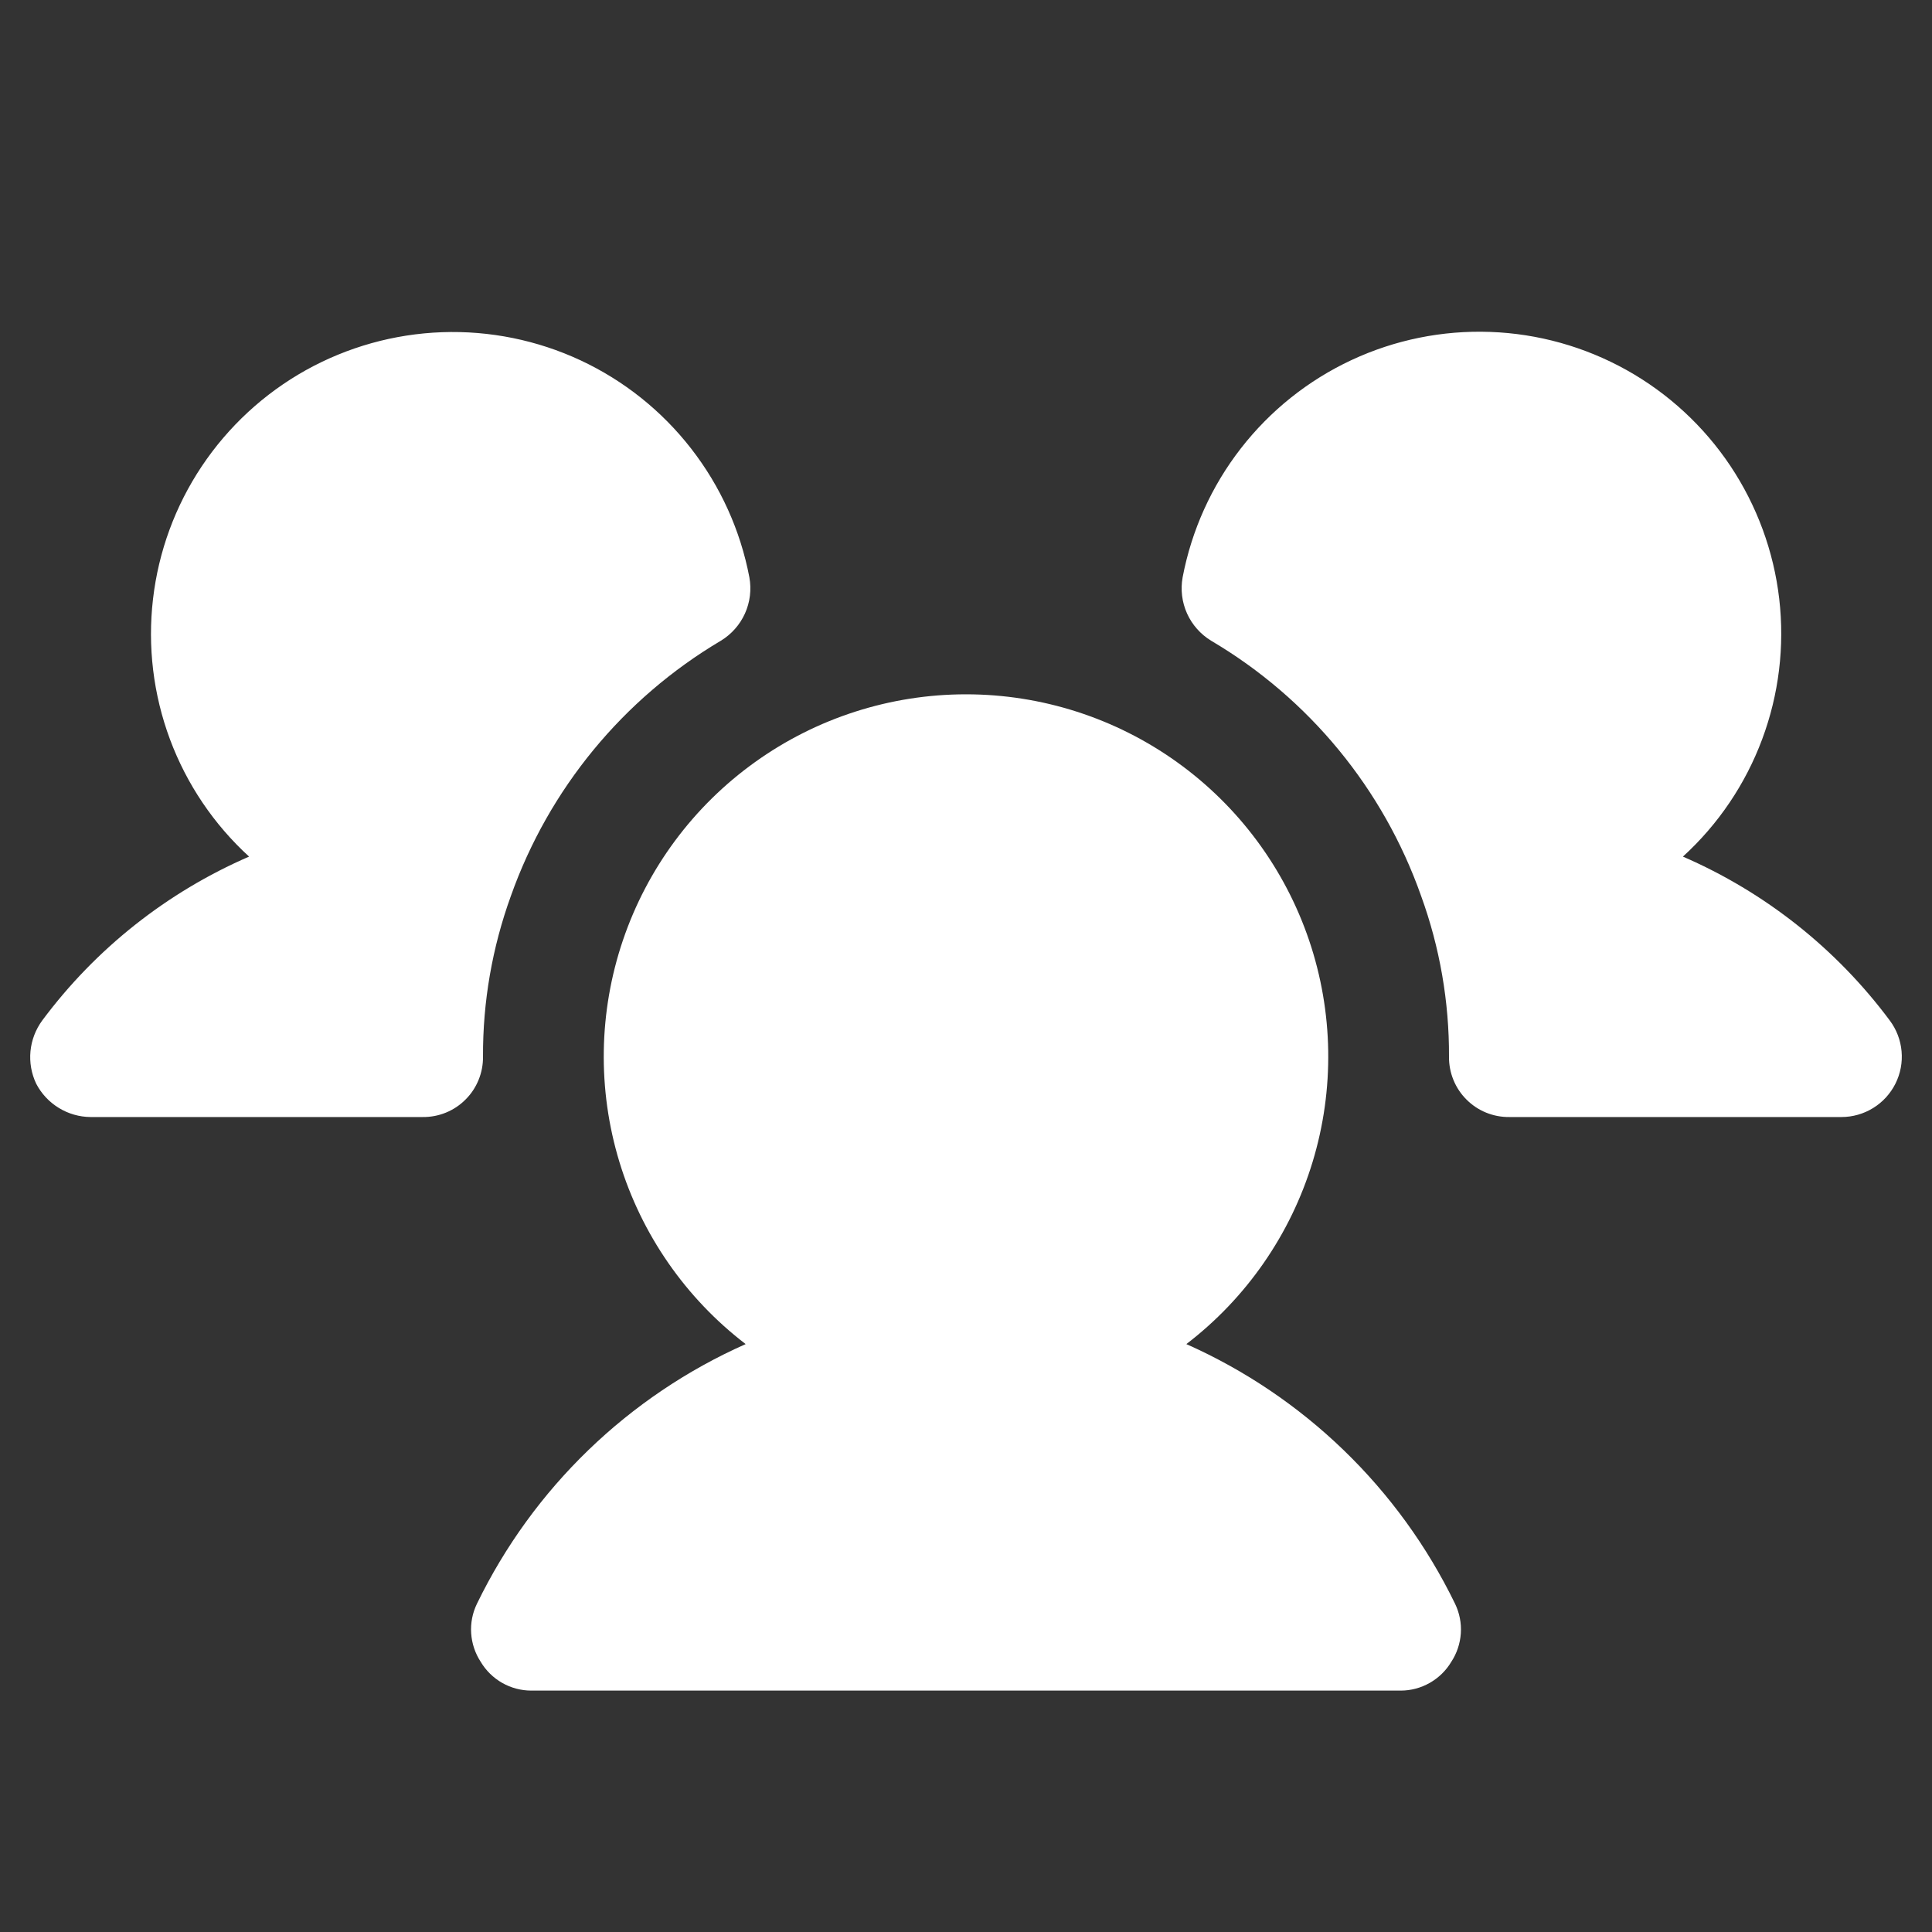 <svg width="40" height="40" viewBox="0 0 40 40" fill="none" xmlns="http://www.w3.org/2000/svg">
<rect x="0" y="0" width="40" height="40" fill="#333333" stroke="none"/>
<path d="M10 21.877C10.002 22.041 9.971 22.205 9.909 22.357C9.847 22.51 9.755 22.649 9.638 22.765C9.522 22.882 9.383 22.974 9.231 23.036C9.078 23.098 8.915 23.129 8.75 23.127H1.875C1.643 23.125 1.415 23.06 1.217 22.938C1.019 22.817 0.857 22.644 0.75 22.438C0.65 22.229 0.609 21.996 0.631 21.765C0.653 21.534 0.738 21.314 0.875 21.127C1.981 19.641 3.457 18.472 5.157 17.735C4.426 17.067 3.865 16.235 3.519 15.307C3.174 14.38 3.053 13.384 3.168 12.401C3.282 11.418 3.628 10.476 4.178 9.653C4.728 8.83 5.465 8.149 6.329 7.666C7.194 7.184 8.16 6.914 9.149 6.878C10.138 6.842 11.122 7.042 12.019 7.46C12.916 7.879 13.7 8.504 14.308 9.286C14.916 10.067 15.33 10.981 15.515 11.953C15.561 12.207 15.529 12.468 15.423 12.703C15.317 12.937 15.142 13.134 14.922 13.267C12.901 14.465 11.364 16.334 10.578 18.548C10.191 19.615 9.995 20.742 10 21.877ZM39.125 21.127C38.019 19.641 36.542 18.472 34.843 17.735C35.575 17.067 36.137 16.235 36.483 15.307C36.83 14.379 36.951 13.382 36.837 12.398C36.723 11.415 36.376 10.472 35.827 9.648C35.277 8.824 34.539 8.143 33.674 7.66C32.809 7.178 31.842 6.907 30.852 6.872C29.862 6.836 28.878 7.036 27.981 7.455C27.083 7.874 26.299 8.501 25.691 9.283C25.083 10.065 24.67 10.98 24.485 11.953C24.439 12.207 24.471 12.468 24.577 12.703C24.683 12.937 24.858 13.134 25.078 13.267C27.102 14.462 28.64 16.332 29.422 18.548C29.81 19.615 30.005 20.742 30 21.877C29.998 22.041 30.029 22.205 30.091 22.357C30.153 22.51 30.245 22.649 30.362 22.765C30.478 22.882 30.617 22.974 30.769 23.036C30.922 23.098 31.085 23.129 31.25 23.127H38.125C38.357 23.127 38.585 23.062 38.782 22.94C38.98 22.818 39.139 22.643 39.243 22.436C39.347 22.228 39.391 21.996 39.37 21.765C39.349 21.533 39.264 21.312 39.125 21.127ZM24.562 27.828C25.806 26.875 26.72 25.556 27.176 24.056C27.632 22.556 27.606 20.951 27.103 19.467C26.599 17.982 25.644 16.693 24.37 15.78C23.096 14.866 21.567 14.375 20 14.375C18.433 14.375 16.904 14.866 15.63 15.78C14.356 16.693 13.4 17.982 12.897 19.467C12.394 20.951 12.368 22.556 12.824 24.056C13.28 25.556 14.194 26.875 15.438 27.828C13.008 28.907 11.037 30.811 9.875 33.203C9.782 33.394 9.741 33.604 9.755 33.815C9.769 34.026 9.837 34.23 9.953 34.407C10.061 34.588 10.214 34.738 10.398 34.843C10.582 34.947 10.789 35.002 11 35.002H29C29.211 35.002 29.418 34.947 29.602 34.842C29.785 34.738 29.939 34.588 30.047 34.407C30.163 34.23 30.231 34.026 30.245 33.815C30.259 33.604 30.217 33.394 30.125 33.203C28.963 30.812 26.992 28.908 24.562 27.828Z" fill="white"/>
</svg>
